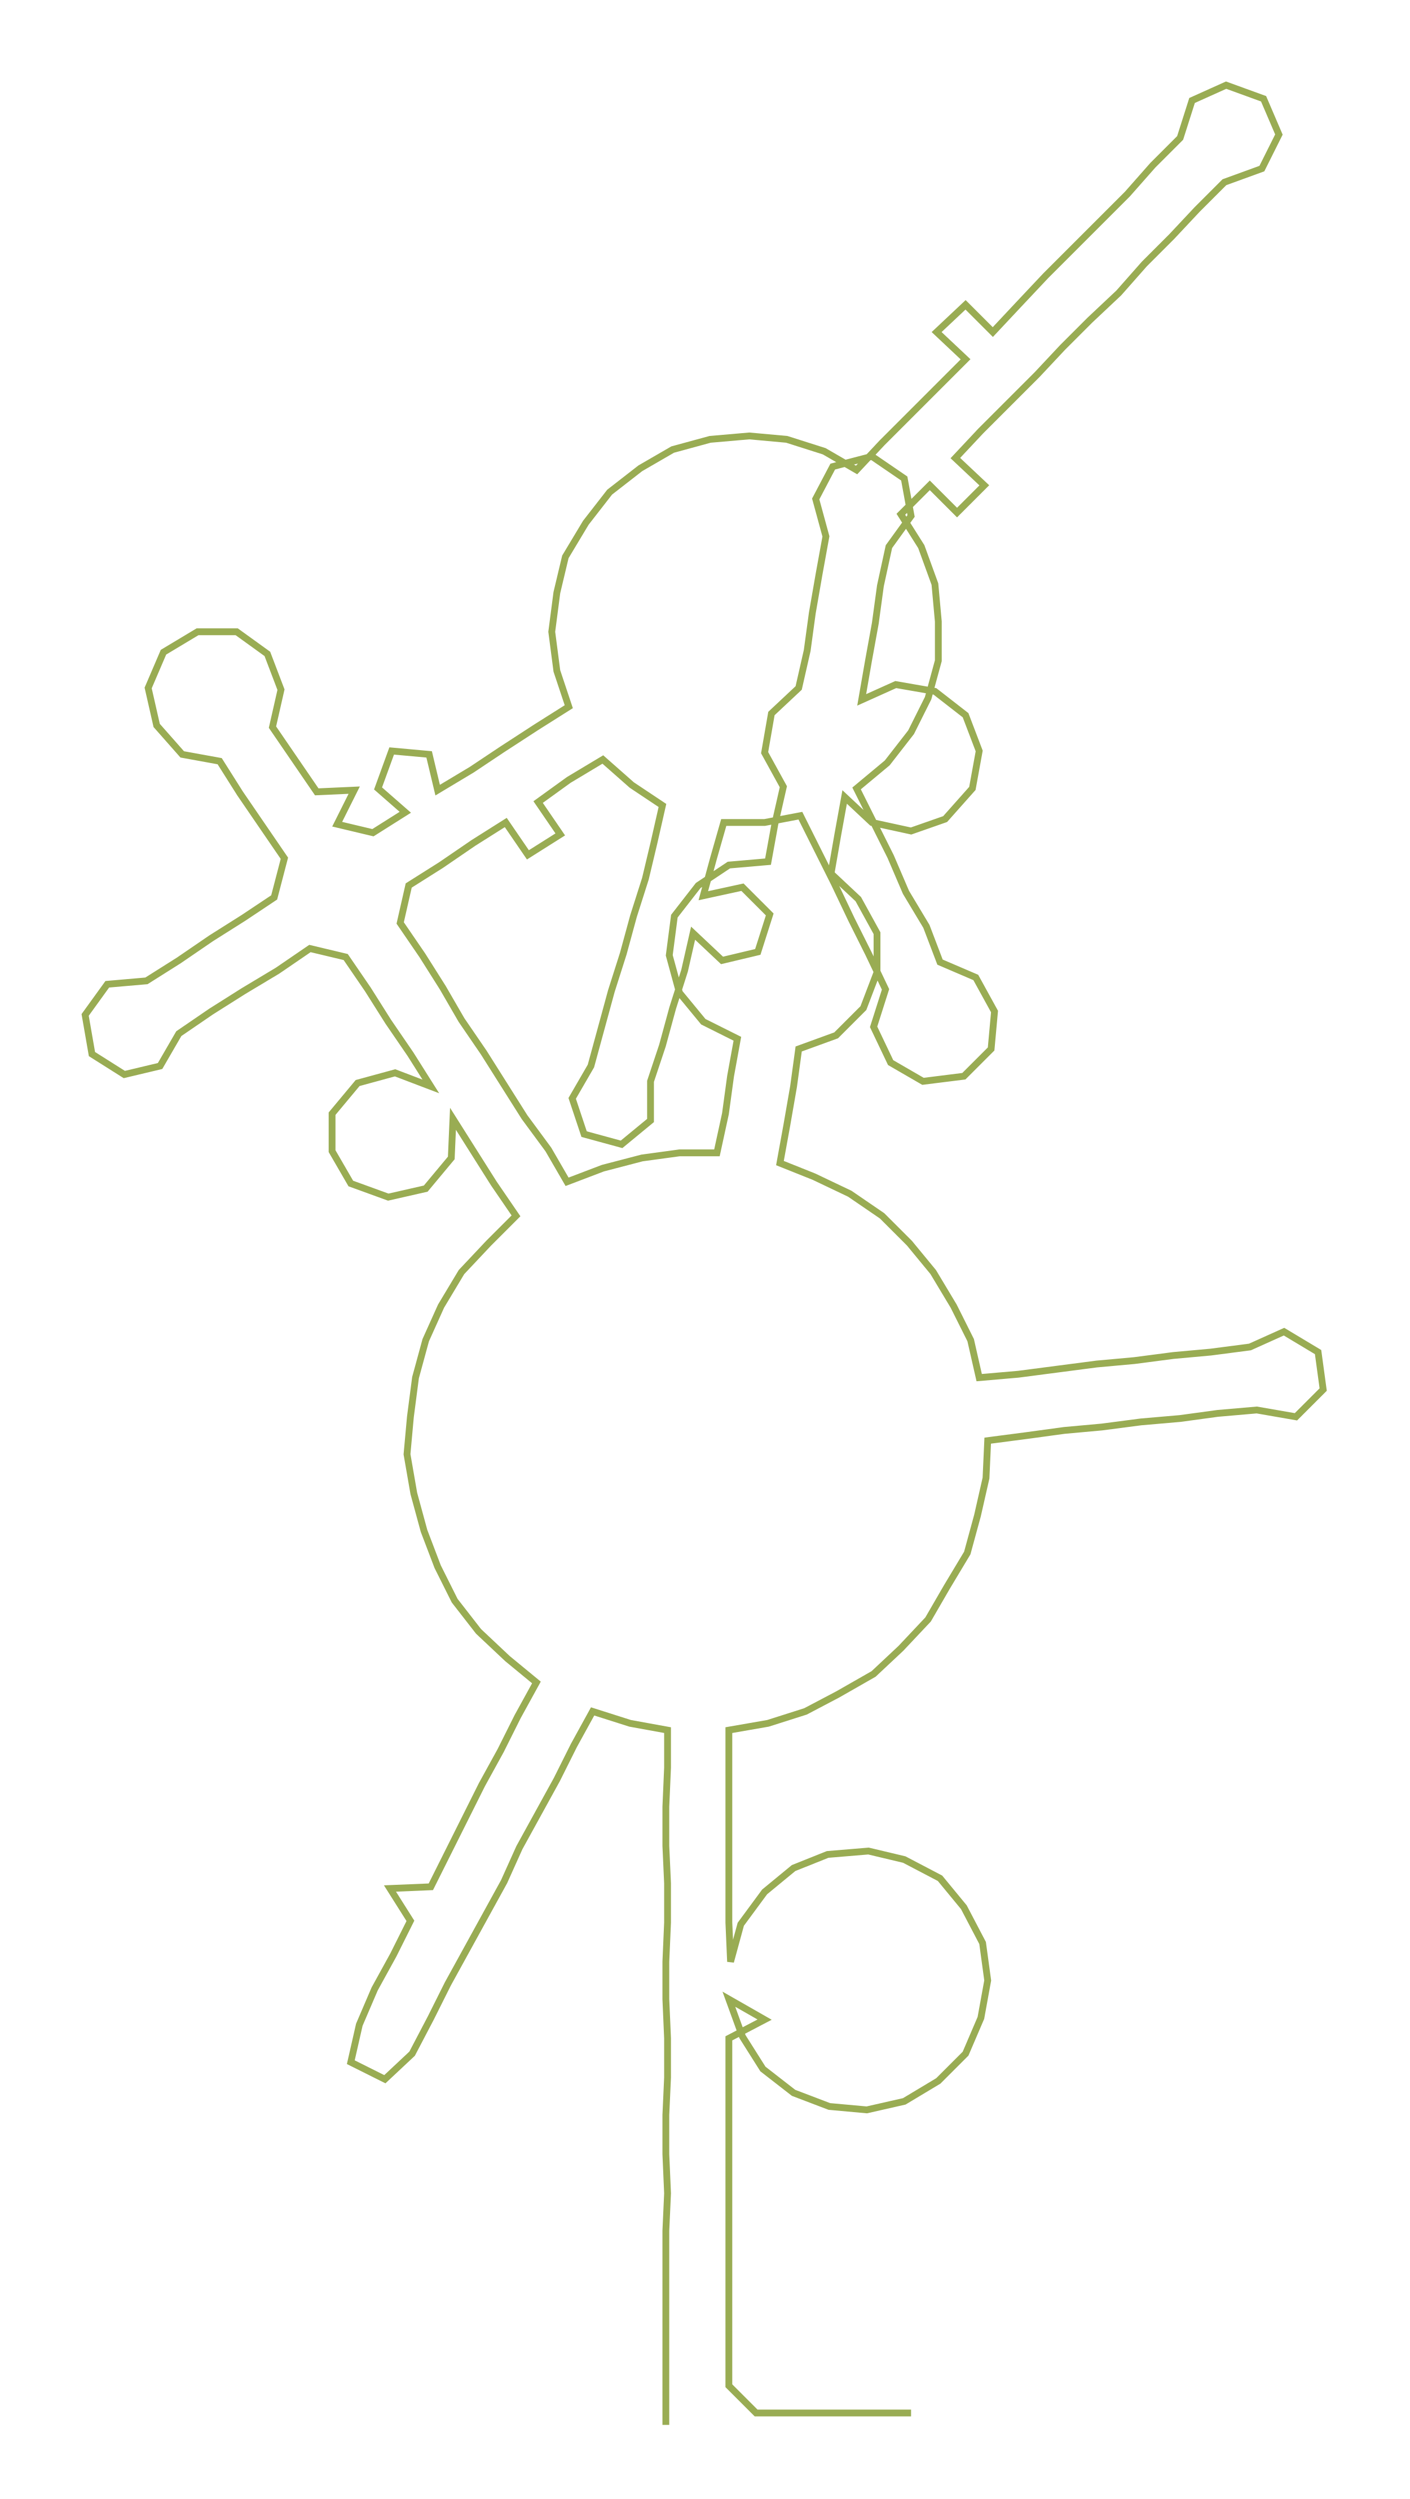 <ns0:svg xmlns:ns0="http://www.w3.org/2000/svg" width="169.248px" height="300px" viewBox="0 0 827.98 1467.63"><ns0:path style="stroke:#99ac53;stroke-width:4px;fill:none;" d="M391 1424 L391 1424 L391 1401 L391 1378 L391 1356 L391 1333 L391 1310 L392 1288 L391 1265 L391 1242 L392 1220 L392 1197 L391 1174 L391 1152 L392 1129 L392 1106 L391 1084 L391 1061 L392 1038 L392 1016 L370 1012 L348 1005 L337 1025 L327 1045 L316 1065 L305 1085 L296 1105 L285 1125 L274 1145 L263 1165 L253 1185 L242 1206 L226 1221 L206 1211 L211 1189 L220 1168 L231 1148 L241 1128 L229 1109 L253 1108 L263 1088 L273 1068 L283 1048 L294 1028 L304 1008 L315 988 L298 974 L281 958 L267 940 L257 920 L249 899 L243 877 L239 854 L241 832 L244 809 L250 787 L259 767 L271 747 L287 730 L303 714 L290 695 L278 676 L266 657 L265 680 L250 698 L228 703 L206 695 L195 676 L195 654 L210 636 L232 630 L253 638 L241 619 L228 600 L216 581 L203 562 L182 557 L163 570 L143 582 L124 594 L105 607 L94 626 L73 631 L54 619 L50 596 L63 578 L86 576 L105 564 L124 551 L143 539 L161 527 L167 504 L154 485 L141 466 L129 447 L107 443 L92 426 L87 404 L96 383 L116 371 L139 371 L157 384 L165 405 L160 427 L173 446 L186 465 L208 464 L198 484 L219 489 L238 477 L222 463 L230 441 L252 443 L257 464 L277 452 L295 440 L315 427 L334 415 L327 394 L324 371 L327 348 L332 327 L344 307 L358 289 L376 275 L395 264 L417 258 L440 256 L462 258 L484 265 L503 276 L518 260 L534 244 L551 227 L567 211 L550 195 L567 179 L583 195 L598 179 L614 162 L630 146 L646 130 L662 114 L677 97 L693 81 L700 59 L720 50 L742 58 L751 79 L741 99 L719 107 L703 123 L688 139 L672 155 L657 172 L640 188 L624 204 L609 220 L592 237 L576 253 L561 269 L578 285 L562 301 L546 285 L529 302 L541 321 L549 343 L551 365 L551 388 L545 410 L535 430 L521 448 L503 463 L513 483 L523 503 L532 524 L544 544 L552 565 L573 574 L584 594 L582 616 L566 632 L542 635 L523 624 L513 603 L520 581 L510 560 L500 540 L490 519 L480 499 L470 479 L449 483 L425 483 L419 504 L413 526 L436 521 L452 537 L445 559 L424 564 L407 548 L402 570 L395 592 L389 614 L382 635 L382 658 L365 672 L343 666 L336 645 L347 626 L353 604 L359 582 L366 560 L372 538 L379 516 L384 495 L389 473 L371 461 L354 446 L334 458 L316 471 L329 490 L310 502 L297 483 L278 495 L259 508 L240 520 L235 542 L248 561 L260 580 L271 599 L284 618 L296 637 L308 656 L322 675 L333 694 L354 686 L377 680 L399 677 L421 677 L426 654 L429 632 L433 610 L413 600 L399 583 L393 561 L396 538 L410 520 L428 508 L451 506 L455 484 L460 462 L449 442 L453 419 L469 404 L474 382 L477 360 L481 337 L485 315 L479 293 L489 274 L512 268 L531 281 L535 303 L522 321 L517 344 L514 366 L510 388 L506 411 L526 402 L549 406 L567 420 L575 441 L571 463 L555 481 L535 488 L512 483 L496 468 L492 490 L488 513 L504 528 L515 548 L515 571 L507 592 L491 608 L469 616 L466 638 L462 661 L458 683 L478 691 L499 701 L518 714 L534 730 L548 747 L560 767 L570 787 L575 809 L598 807 L621 804 L644 801 L666 799 L689 796 L711 794 L734 791 L754 782 L774 794 L777 816 L761 832 L738 828 L715 830 L693 833 L670 835 L647 838 L625 840 L603 843 L580 846 L579 868 L574 890 L568 912 L556 932 L545 951 L529 968 L513 983 L492 995 L473 1005 L451 1012 L428 1016 L428 1038 L428 1061 L428 1084 L428 1106 L428 1129 L429 1152 L435 1130 L449 1111 L466 1097 L486 1089 L510 1087 L531 1092 L552 1103 L566 1120 L577 1141 L580 1163 L576 1185 L567 1206 L551 1222 L531 1234 L509 1239 L487 1237 L466 1229 L448 1215 L436 1196 L428 1174 L449 1186 L428 1197 L428 1220 L428 1242 L428 1265 L428 1288 L428 1310 L428 1333 L428 1356 L428 1378 L428 1401 L444 1417 L467 1417 L490 1417 L513 1417 L535 1417" /></ns0:svg>